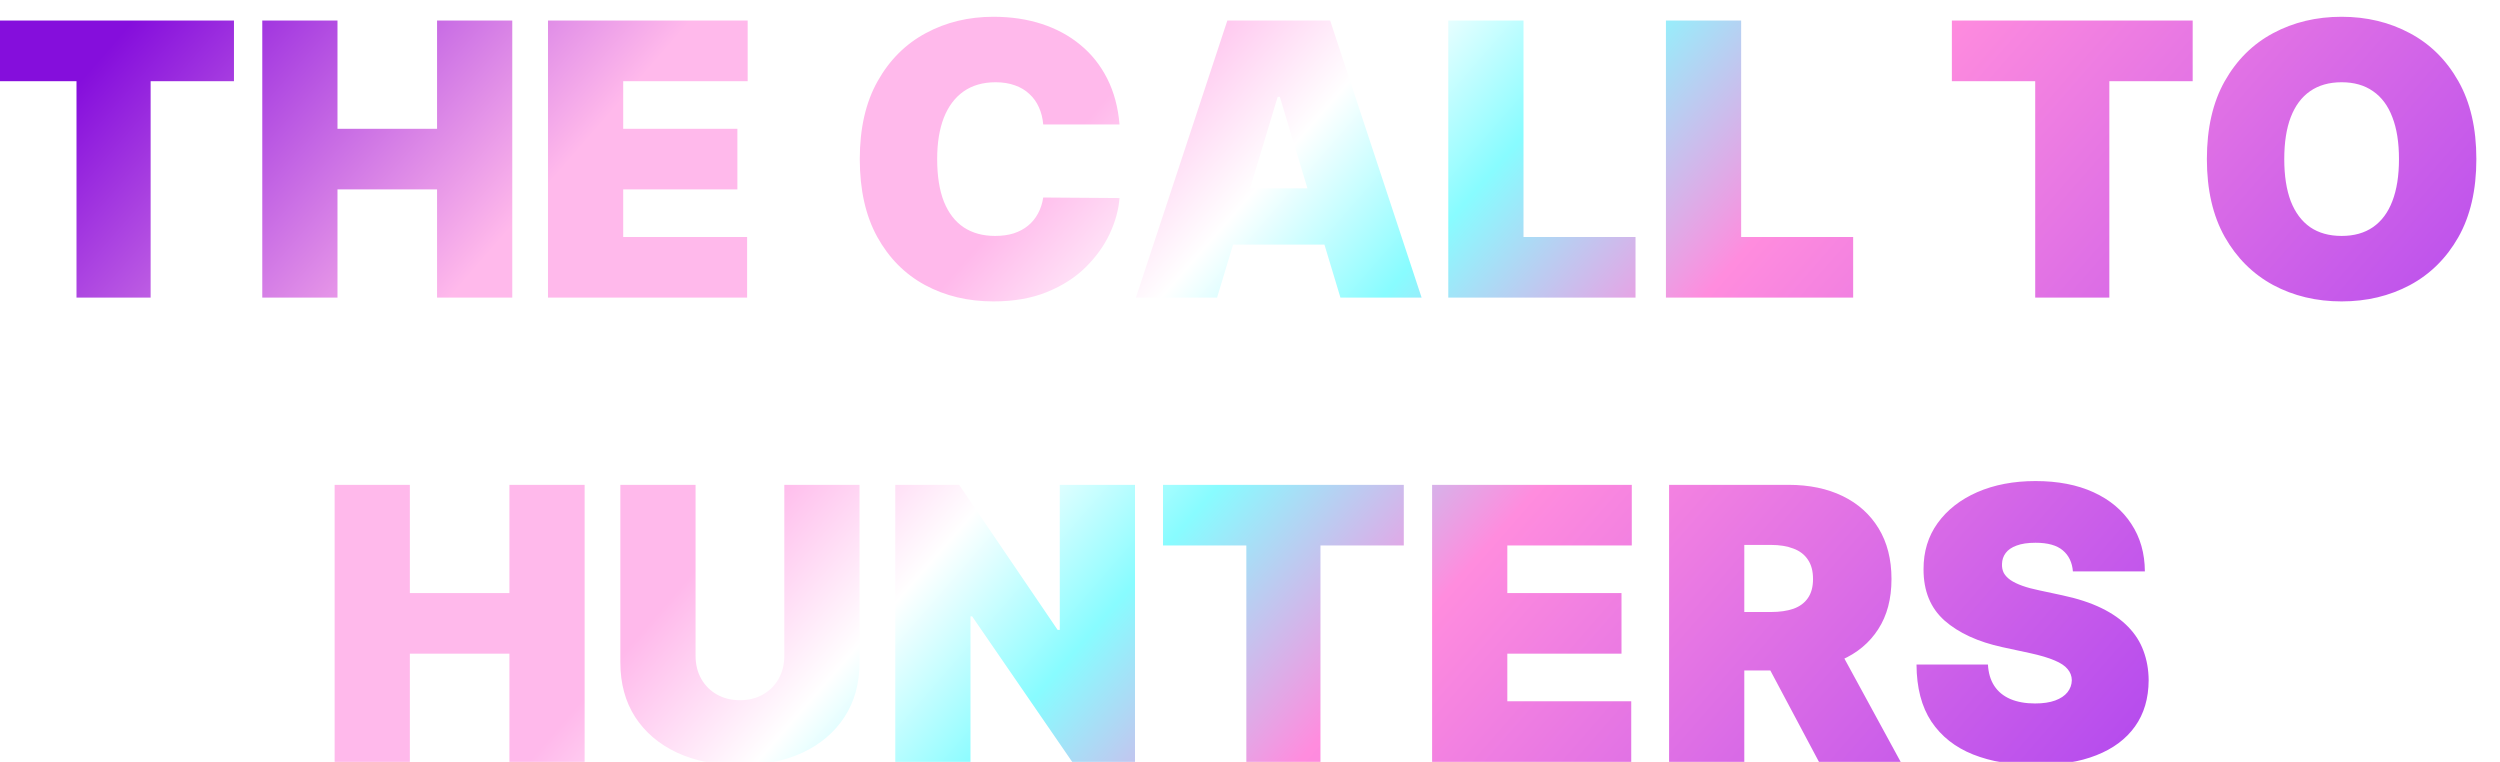 <svg width="210" height="64" viewBox="0 0 210 64" fill="none" xmlns="http://www.w3.org/2000/svg">
<g filter="url(#filter0_i_2_1971)">
<path d="M0.926 5.818V0.727H21.153V5.818H14.153V24H7.926V5.818H0.926ZM23.531 24V0.727H29.849V9.818H38.213V0.727H44.531V24H38.213V14.909H29.849V24H23.531ZM47.531 24V0.727H64.304V5.818H53.849V9.818H63.44V14.909H53.849V18.909H64.258V24H47.531ZM95.54 9.455H89.131C89.085 8.924 88.964 8.443 88.767 8.011C88.578 7.58 88.312 7.208 87.972 6.898C87.638 6.58 87.233 6.337 86.756 6.17C86.278 5.996 85.737 5.909 85.131 5.909C84.07 5.909 83.172 6.167 82.438 6.682C81.71 7.197 81.157 7.936 80.778 8.898C80.407 9.86 80.222 11.015 80.222 12.364C80.222 13.788 80.411 14.981 80.79 15.943C81.176 16.898 81.733 17.617 82.46 18.102C83.188 18.579 84.062 18.818 85.085 18.818C85.669 18.818 86.191 18.746 86.653 18.602C87.115 18.451 87.517 18.235 87.858 17.954C88.199 17.674 88.475 17.337 88.688 16.943C88.907 16.542 89.055 16.091 89.131 15.591L95.54 15.636C95.464 16.621 95.188 17.625 94.71 18.648C94.233 19.663 93.555 20.602 92.676 21.466C91.805 22.322 90.725 23.011 89.438 23.534C88.15 24.057 86.653 24.318 84.949 24.318C82.812 24.318 80.896 23.86 79.199 22.943C77.51 22.026 76.172 20.678 75.188 18.898C74.21 17.117 73.722 14.939 73.722 12.364C73.722 9.773 74.222 7.591 75.222 5.818C76.222 4.038 77.57 2.693 79.267 1.784C80.964 0.867 82.858 0.409 84.949 0.409C86.419 0.409 87.771 0.61 89.006 1.011C90.24 1.413 91.324 2 92.256 2.773C93.188 3.538 93.938 4.481 94.506 5.602C95.074 6.723 95.419 8.008 95.54 9.455ZM103.733 24H96.915L104.597 0.727H113.233L120.915 24H114.097L109.006 7.136H108.824L103.733 24ZM102.46 14.818H115.278V19.546H102.46V14.818ZM123.156 24V0.727H129.474V18.909H138.884V24H123.156ZM141.438 24V0.727H147.756V18.909H157.165V24H141.438ZM165.457 5.818V0.727H185.685V5.818H178.685V24H172.457V5.818H165.457ZM209.514 12.364C209.514 14.954 209.01 17.14 208.003 18.921C206.995 20.693 205.635 22.038 203.923 22.954C202.211 23.864 200.302 24.318 198.196 24.318C196.075 24.318 194.158 23.86 192.446 22.943C190.741 22.019 189.385 20.671 188.378 18.898C187.378 17.117 186.878 14.939 186.878 12.364C186.878 9.773 187.378 7.591 188.378 5.818C189.385 4.038 190.741 2.693 192.446 1.784C194.158 0.867 196.075 0.409 198.196 0.409C200.302 0.409 202.211 0.867 203.923 1.784C205.635 2.693 206.995 4.038 208.003 5.818C209.01 7.591 209.514 9.773 209.514 12.364ZM203.014 12.364C203.014 10.97 202.829 9.795 202.457 8.841C202.094 7.879 201.552 7.152 200.832 6.659C200.12 6.159 199.241 5.909 198.196 5.909C197.151 5.909 196.268 6.159 195.548 6.659C194.836 7.152 194.295 7.879 193.923 8.841C193.56 9.795 193.378 10.97 193.378 12.364C193.378 13.758 193.56 14.936 193.923 15.898C194.295 16.852 194.836 17.579 195.548 18.079C196.268 18.572 197.151 18.818 198.196 18.818C199.241 18.818 200.12 18.572 200.832 18.079C201.552 17.579 202.094 16.852 202.457 15.898C202.829 14.936 203.014 13.758 203.014 12.364ZM29.609 63V39.727H35.928V48.818H44.291V39.727H50.609V63H44.291V53.909H35.928V63H29.609ZM67.382 39.727H73.7V54.636C73.7 56.409 73.276 57.943 72.428 59.239C71.587 60.526 70.412 61.523 68.905 62.227C67.397 62.924 65.647 63.273 63.655 63.273C61.647 63.273 59.89 62.924 58.382 62.227C56.874 61.523 55.7 60.526 54.859 59.239C54.026 57.943 53.609 56.409 53.609 54.636V39.727H59.928V54.091C59.928 54.811 60.087 55.455 60.405 56.023C60.723 56.583 61.162 57.023 61.723 57.341C62.291 57.659 62.935 57.818 63.655 57.818C64.382 57.818 65.026 57.659 65.587 57.341C66.147 57.023 66.587 56.583 66.905 56.023C67.223 55.455 67.382 54.811 67.382 54.091V39.727ZM96.84 39.727V63H91.567L83.158 50.773H83.021V63H76.703V39.727H82.067L90.34 51.909H90.521V39.727H96.84ZM99.192 44.818V39.727H119.419V44.818H112.419V63H106.192V44.818H99.192ZM121.797 63V39.727H138.57V44.818H128.115V48.818H137.706V53.909H128.115V57.909H138.524V63H121.797ZM141.703 63V39.727H151.749C153.476 39.727 154.987 40.042 156.283 40.67C157.578 41.299 158.586 42.205 159.305 43.386C160.025 44.568 160.385 45.985 160.385 47.636C160.385 49.303 160.014 50.708 159.271 51.852C158.536 52.996 157.502 53.86 156.169 54.443C154.843 55.026 153.294 55.318 151.521 55.318H145.521V50.409H150.249C150.991 50.409 151.624 50.318 152.146 50.136C152.677 49.947 153.082 49.648 153.362 49.239C153.65 48.83 153.794 48.295 153.794 47.636C153.794 46.97 153.65 46.428 153.362 46.011C153.082 45.587 152.677 45.276 152.146 45.08C151.624 44.875 150.991 44.773 150.249 44.773H148.021V63H141.703ZM155.339 52.318L161.158 63H154.294L148.612 52.318H155.339ZM175.624 47C175.563 46.242 175.279 45.651 174.771 45.227C174.271 44.803 173.51 44.591 172.487 44.591C171.836 44.591 171.302 44.67 170.885 44.83C170.476 44.981 170.173 45.189 169.976 45.455C169.779 45.72 169.677 46.023 169.669 46.364C169.654 46.644 169.703 46.898 169.817 47.125C169.938 47.345 170.127 47.545 170.385 47.727C170.643 47.901 170.972 48.061 171.374 48.205C171.775 48.349 172.252 48.477 172.805 48.591L174.714 49C176.002 49.273 177.105 49.633 178.021 50.08C178.938 50.526 179.688 51.053 180.271 51.659C180.855 52.258 181.283 52.932 181.555 53.682C181.836 54.432 181.98 55.25 181.987 56.136C181.98 57.667 181.597 58.962 180.839 60.023C180.082 61.083 178.999 61.89 177.589 62.443C176.188 62.996 174.502 63.273 172.533 63.273C170.51 63.273 168.745 62.974 167.237 62.375C165.737 61.776 164.571 60.856 163.737 59.614C162.911 58.364 162.495 56.765 162.487 54.818H168.487C168.525 55.53 168.703 56.129 169.021 56.614C169.339 57.099 169.786 57.466 170.362 57.716C170.946 57.966 171.639 58.091 172.442 58.091C173.116 58.091 173.68 58.008 174.135 57.841C174.589 57.674 174.934 57.443 175.169 57.148C175.404 56.852 175.525 56.515 175.533 56.136C175.525 55.78 175.408 55.47 175.18 55.205C174.961 54.932 174.597 54.689 174.089 54.477C173.582 54.258 172.896 54.053 172.033 53.864L169.714 53.364C167.654 52.917 166.029 52.17 164.839 51.125C163.658 50.072 163.071 48.636 163.078 46.818C163.071 45.341 163.464 44.049 164.26 42.943C165.063 41.83 166.173 40.962 167.589 40.341C169.014 39.72 170.646 39.409 172.487 39.409C174.366 39.409 175.991 39.724 177.362 40.352C178.733 40.981 179.79 41.867 180.533 43.011C181.283 44.148 181.661 45.477 181.669 47H175.624Z" fill="url(#paint0_linear_2_1971)"/>
</g>
<defs>
<filter id="filter0_i_2_1971" x="0.926" y="0.409" width="208.588" height="62.864" filterUnits="userSpaceOnUse" color-interpolation-filters="sRGB">
<feFlood flood-opacity="0" result="BackgroundImageFix"/>
<feBlend mode="normal" in="SourceGraphic" in2="BackgroundImageFix" result="shape"/>
<feColorMatrix in="SourceAlpha" type="matrix" values="0 0 0 0 0 0 0 0 0 0 0 0 0 0 0 0 0 0 127 0" result="hardAlpha"/>
<feOffset dx="-1.5" dy="1"/>
<feComposite in2="hardAlpha" operator="arithmetic" k2="-1" k3="1"/>
<feColorMatrix type="matrix" values="0 0 0 0 0.533 0 0 0 0 0.988 0 0 0 0 1 0 0 0 1 0"/>
<feBlend mode="normal" in2="shape" result="effect1_innerShadow_2_1971"/>
</filter>
<linearGradient id="paint0_linear_2_1971" x1="13.909" y1="-47.258" x2="205.942" y2="119.903" gradientUnits="userSpaceOnUse">
<stop offset="0.12" stop-color="#850EDC"/>
<stop offset="0.259" stop-color="#FFB9EB"/>
<stop offset="0.379" stop-color="#FFB9EB"/>
<stop offset="0.436" stop-color="white"/>
<stop offset="0.491" stop-color="#88FCFF"/>
<stop offset="0.571" stop-color="#FF8CDE"/>
<stop offset="0.815" stop-color="#A73FF1"/>
<stop offset="0.942" stop-color="#FFB9EB"/>
</linearGradient>
</defs>
</svg>

